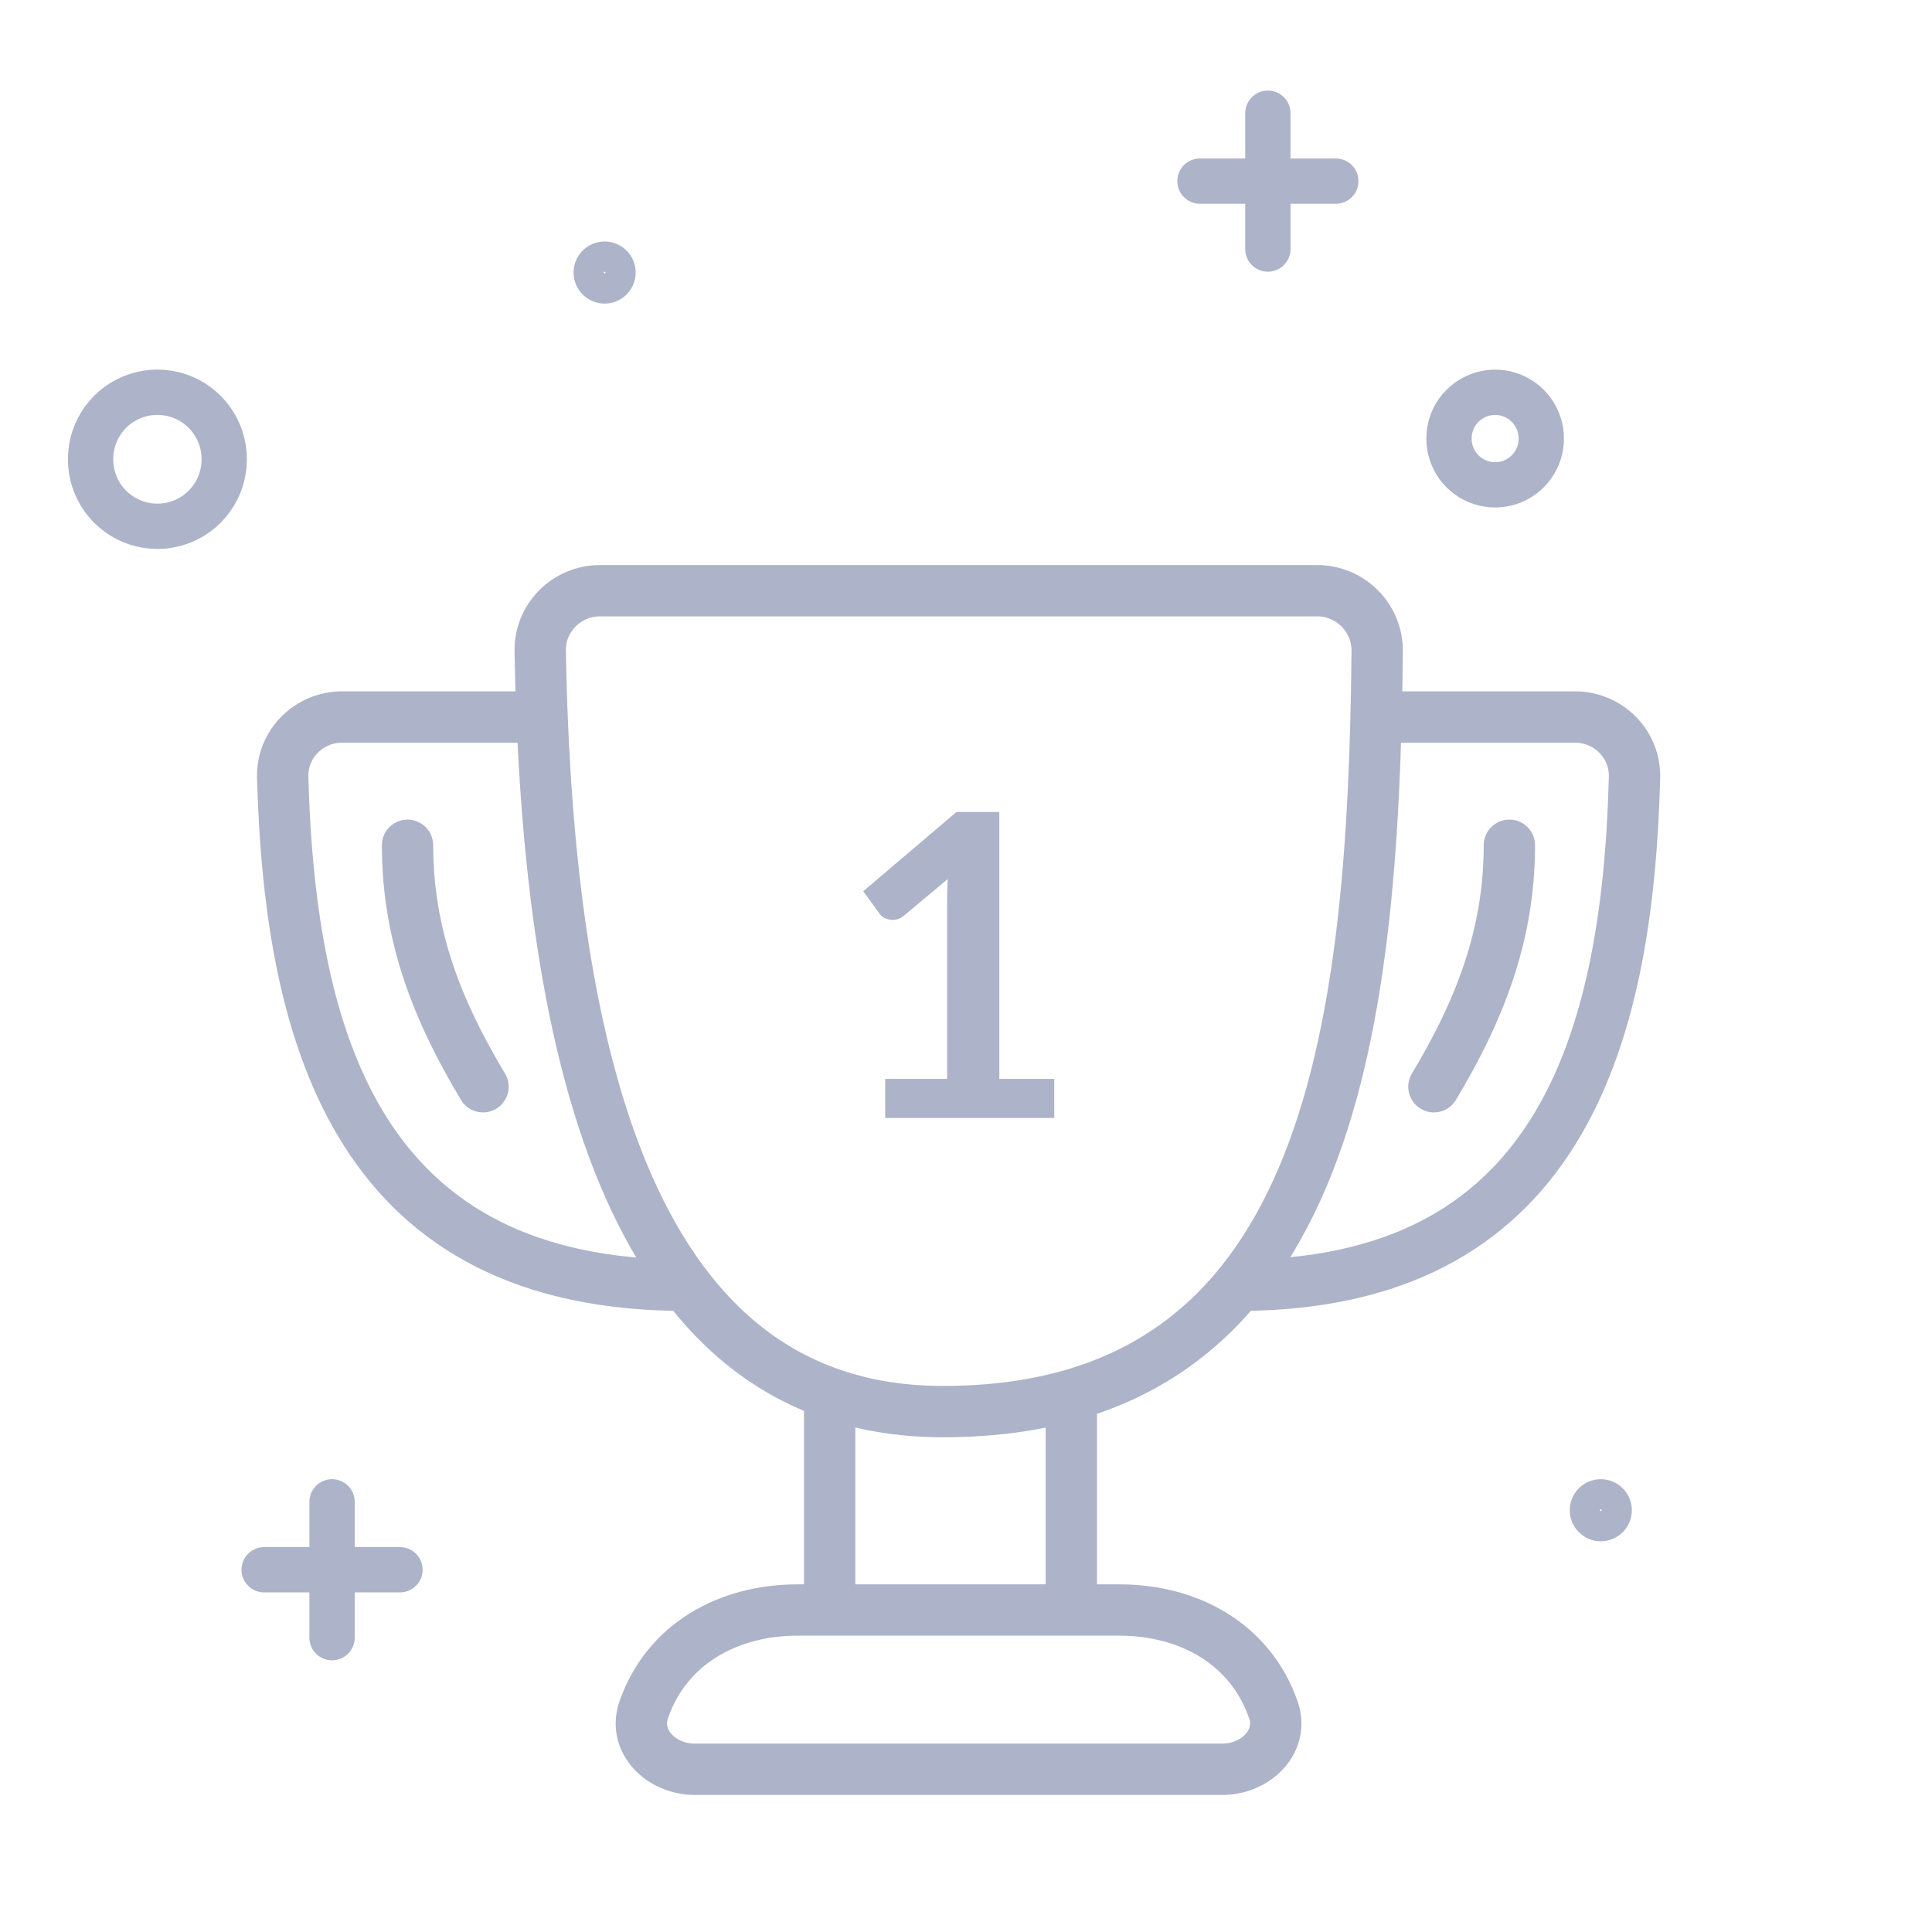 <svg
    xmlns="http://www.w3.org/2000/svg"
    viewBox="0 0 64 64"
    id="vector">
    <path
        id="path"
        d="M 27.484 53.334 L 26.416 53.334 C 24.114 53.334 22.078 54.462 21.323 56.643 C 20.962 57.686 21.907 58.609 23.012 58.609 L 40.495 58.609 C 41.599 58.609 42.545 57.686 42.183 56.643 C 41.426 54.462 39.388 53.334 37.09 53.334 L 35.489 53.334 M 27.484 53.334 L 27.484 46.154 M 27.484 53.334 L 35.489 53.334 M 35.489 53.334 L 35.489 46.211 M 17.957 23.751 L 11.338 23.751 C 10.233 23.751 9.333 24.647 9.364 25.751 C 9.614 34.678 12.011 42.577 22.717 42.577 M 45.585 23.751 L 52.169 23.751 C 53.274 23.751 54.174 24.647 54.145 25.752 C 53.915 34.678 51.526 42.577 41 42.577 M 31.239 46.761 C 21.04 46.761 18.139 35.336 17.895 21.569 C 17.875 20.465 18.773 19.568 19.877 19.568 L 43.63 19.568 C 44.734 19.568 45.631 20.463 45.621 21.568 C 45.499 34.466 43.946 46.761 31.239 46.761 Z"
        fill="none"
        fill-opacity="0.7"
        stroke="#8b93b1"
        stroke-opacity="0.7"
        stroke-width="1.7"
        stroke-linejoin="round"/>
    <path
        id="path_1"
        d="M 34.924 35.74 L 34.924 37.035 L 29.324 37.035 L 29.324 35.74 L 31.375 35.74 L 31.375 29.839 C 31.375 29.606 31.382 29.365 31.396 29.118 L 29.94 30.336 C 29.856 30.401 29.772 30.443 29.688 30.462 C 29.608 30.476 29.531 30.476 29.457 30.462 C 29.387 30.448 29.324 30.425 29.268 30.392 C 29.212 30.355 29.17 30.315 29.142 30.273 L 28.596 29.524 L 31.683 26.899 L 33.104 26.899 L 33.104 35.74 L 34.924 35.74 Z"
        fill="#8b93b1"
        fill-opacity="0.7"
        stroke-opacity="0.7"/>
    <path
        id="path_2"
        d="M 14.35 28 C 14.35 27.531 13.969 27.15 13.5 27.15 C 13.031 27.15 12.65 27.531 12.65 28 L 14.35 28 Z M 15.271 36.437 C 15.513 36.84 16.035 36.97 16.437 36.729 C 16.84 36.487 16.97 35.965 16.729 35.563 L 15.271 36.437 Z M 12.65 28 C 12.65 31.209 13.726 33.862 15.271 36.437 L 16.729 35.563 C 15.274 33.138 14.35 30.791 14.35 28 L 12.65 28 Z"
        fill="#8b93b1"
        fill-opacity="0.7"
        stroke-opacity="0.7"/>
    <path
        id="path_3"
        d="M 49.15 28 C 49.15 27.531 49.531 27.15 50 27.15 C 50.469 27.15 50.85 27.531 50.85 28 L 49.15 28 Z M 48.229 36.437 C 47.987 36.84 47.465 36.97 47.063 36.729 C 46.66 36.487 46.53 35.965 46.771 35.563 L 48.229 36.437 Z M 50.85 28 C 50.85 31.209 49.774 33.862 48.229 36.437 L 46.771 35.563 C 48.226 33.138 49.15 30.791 49.15 28 L 50.85 28 Z"
        fill="#8b93b1"
        fill-opacity="0.7"
        stroke-opacity="0.7"/>
    <path
        id="path_4"
        d="M 41.25 8.25 C 41.25 8.664 41.586 9 42 9 C 42.414 9 42.75 8.664 42.75 8.25 L 42.75 6.75 L 44.25 6.75 C 44.664 6.75 45 6.414 45 6 C 45 5.586 44.664 5.25 44.25 5.25 L 42.75 5.25 L 42.75 3.75 C 42.75 3.336 42.414 3 42 3 C 41.586 3 41.25 3.336 41.25 3.75 L 41.25 5.25 L 39.75 5.25 C 39.336 5.25 39 5.586 39 6 C 39 6.414 39.336 6.75 39.75 6.75 L 41.25 6.75 L 41.25 8.25 Z"
        fill="#8b93b1"
        fill-opacity="0.7"
        stroke-opacity="0.7"
        fill-rule="evenodd"/>
    <path
        id="path_5"
        d="M 10.25 54.25 C 10.25 54.664 10.586 55 11 55 C 11.414 55 11.75 54.664 11.75 54.25 L 11.75 52.75 L 13.25 52.75 C 13.664 52.75 14 52.414 14 52 C 14 51.586 13.664 51.25 13.25 51.25 L 11.75 51.25 L 11.75 49.75 C 11.75 49.336 11.414 49 11 49 C 10.586 49 10.25 49.336 10.25 49.75 L 10.25 51.25 L 8.75 51.25 C 8.336 51.25 8 51.586 8 52 C 8 52.414 8.336 52.75 8.75 52.75 L 10.25 52.75 L 10.25 54.25 Z"
        fill="#8b93b1"
        fill-opacity="0.7"
        stroke-opacity="0.7"
        fill-rule="evenodd"/>
    <path
        id="path_6"
        d="M 5.214 15.214 M 7.428 15.214 C 7.429 15.682 7.282 16.139 7.007 16.519 C 6.733 16.898 6.345 17.181 5.899 17.326 C 5.454 17.471 4.974 17.471 4.528 17.326 C 4.083 17.181 3.695 16.898 3.42 16.519 C 3.146 16.139 2.999 15.682 3 15.214 C 2.999 14.745 3.146 14.288 3.42 13.909 C 3.695 13.529 4.083 13.247 4.528 13.102 C 4.974 12.957 5.454 12.957 5.899 13.102 C 6.345 13.247 6.733 13.529 7.007 13.909 C 7.282 14.288 7.429 14.745 7.428 15.214"
        fill="none"
        fill-opacity="0.7"
        stroke="#8b93b1"
        stroke-opacity="0.7"
        stroke-width="1.5"
        stroke-linecap="round"/>
    <path
        id="path_7"
        d="M 49.528 14.528 M 51.057 14.528 C 51.058 14.852 50.956 15.167 50.766 15.429 C 50.577 15.691 50.309 15.886 50.001 15.986 C 49.694 16.086 49.363 16.086 49.055 15.986 C 48.748 15.886 48.48 15.691 48.29 15.429 C 48.101 15.167 47.999 14.852 48 14.528 C 47.999 14.205 48.101 13.889 48.29 13.627 C 48.48 13.366 48.748 13.17 49.055 13.07 C 49.363 12.97 49.694 12.97 50.001 13.07 C 50.309 13.17 50.577 13.366 50.766 13.627 C 50.956 13.889 51.058 14.205 51.057 14.528"
        fill="none"
        fill-opacity="0.7"
        stroke="#8b93b1"
        stroke-opacity="0.7"
        stroke-width="1.5"
        stroke-linecap="round"/>
    <path
        id="path_8"
        d="M 53.028 50.028 M 53.557 50.028 C 53.557 50.168 53.501 50.303 53.402 50.402 C 53.303 50.501 53.168 50.557 53.028 50.557 C 52.888 50.557 52.754 50.501 52.655 50.402 C 52.556 50.303 52.5 50.168 52.5 50.028 C 52.5 49.888 52.556 49.754 52.655 49.655 C 52.754 49.556 52.888 49.5 53.028 49.5 C 53.168 49.5 53.303 49.556 53.402 49.655 C 53.501 49.754 53.557 49.888 53.557 50.028"
        fill="none"
        fill-opacity="0.7"
        stroke="#8b93b1"
        stroke-opacity="0.7"
        stroke-width="1"/>
    <path
        id="path_9"
        d="M 20.028 9.028 M 20.557 9.028 C 20.557 9.168 20.501 9.303 20.402 9.402 C 20.303 9.501 20.168 9.557 20.028 9.557 C 19.888 9.557 19.754 9.501 19.655 9.402 C 19.556 9.303 19.5 9.168 19.5 9.028 C 19.5 8.888 19.556 8.754 19.655 8.655 C 19.754 8.556 19.888 8.5 20.028 8.5 C 20.168 8.5 20.303 8.556 20.402 8.655 C 20.501 8.754 20.557 8.888 20.557 9.028"
        fill="none"
        fill-opacity="0.7"
        stroke="#8b93b1"
        stroke-opacity="0.7"
        stroke-width="1"/>
</svg>
